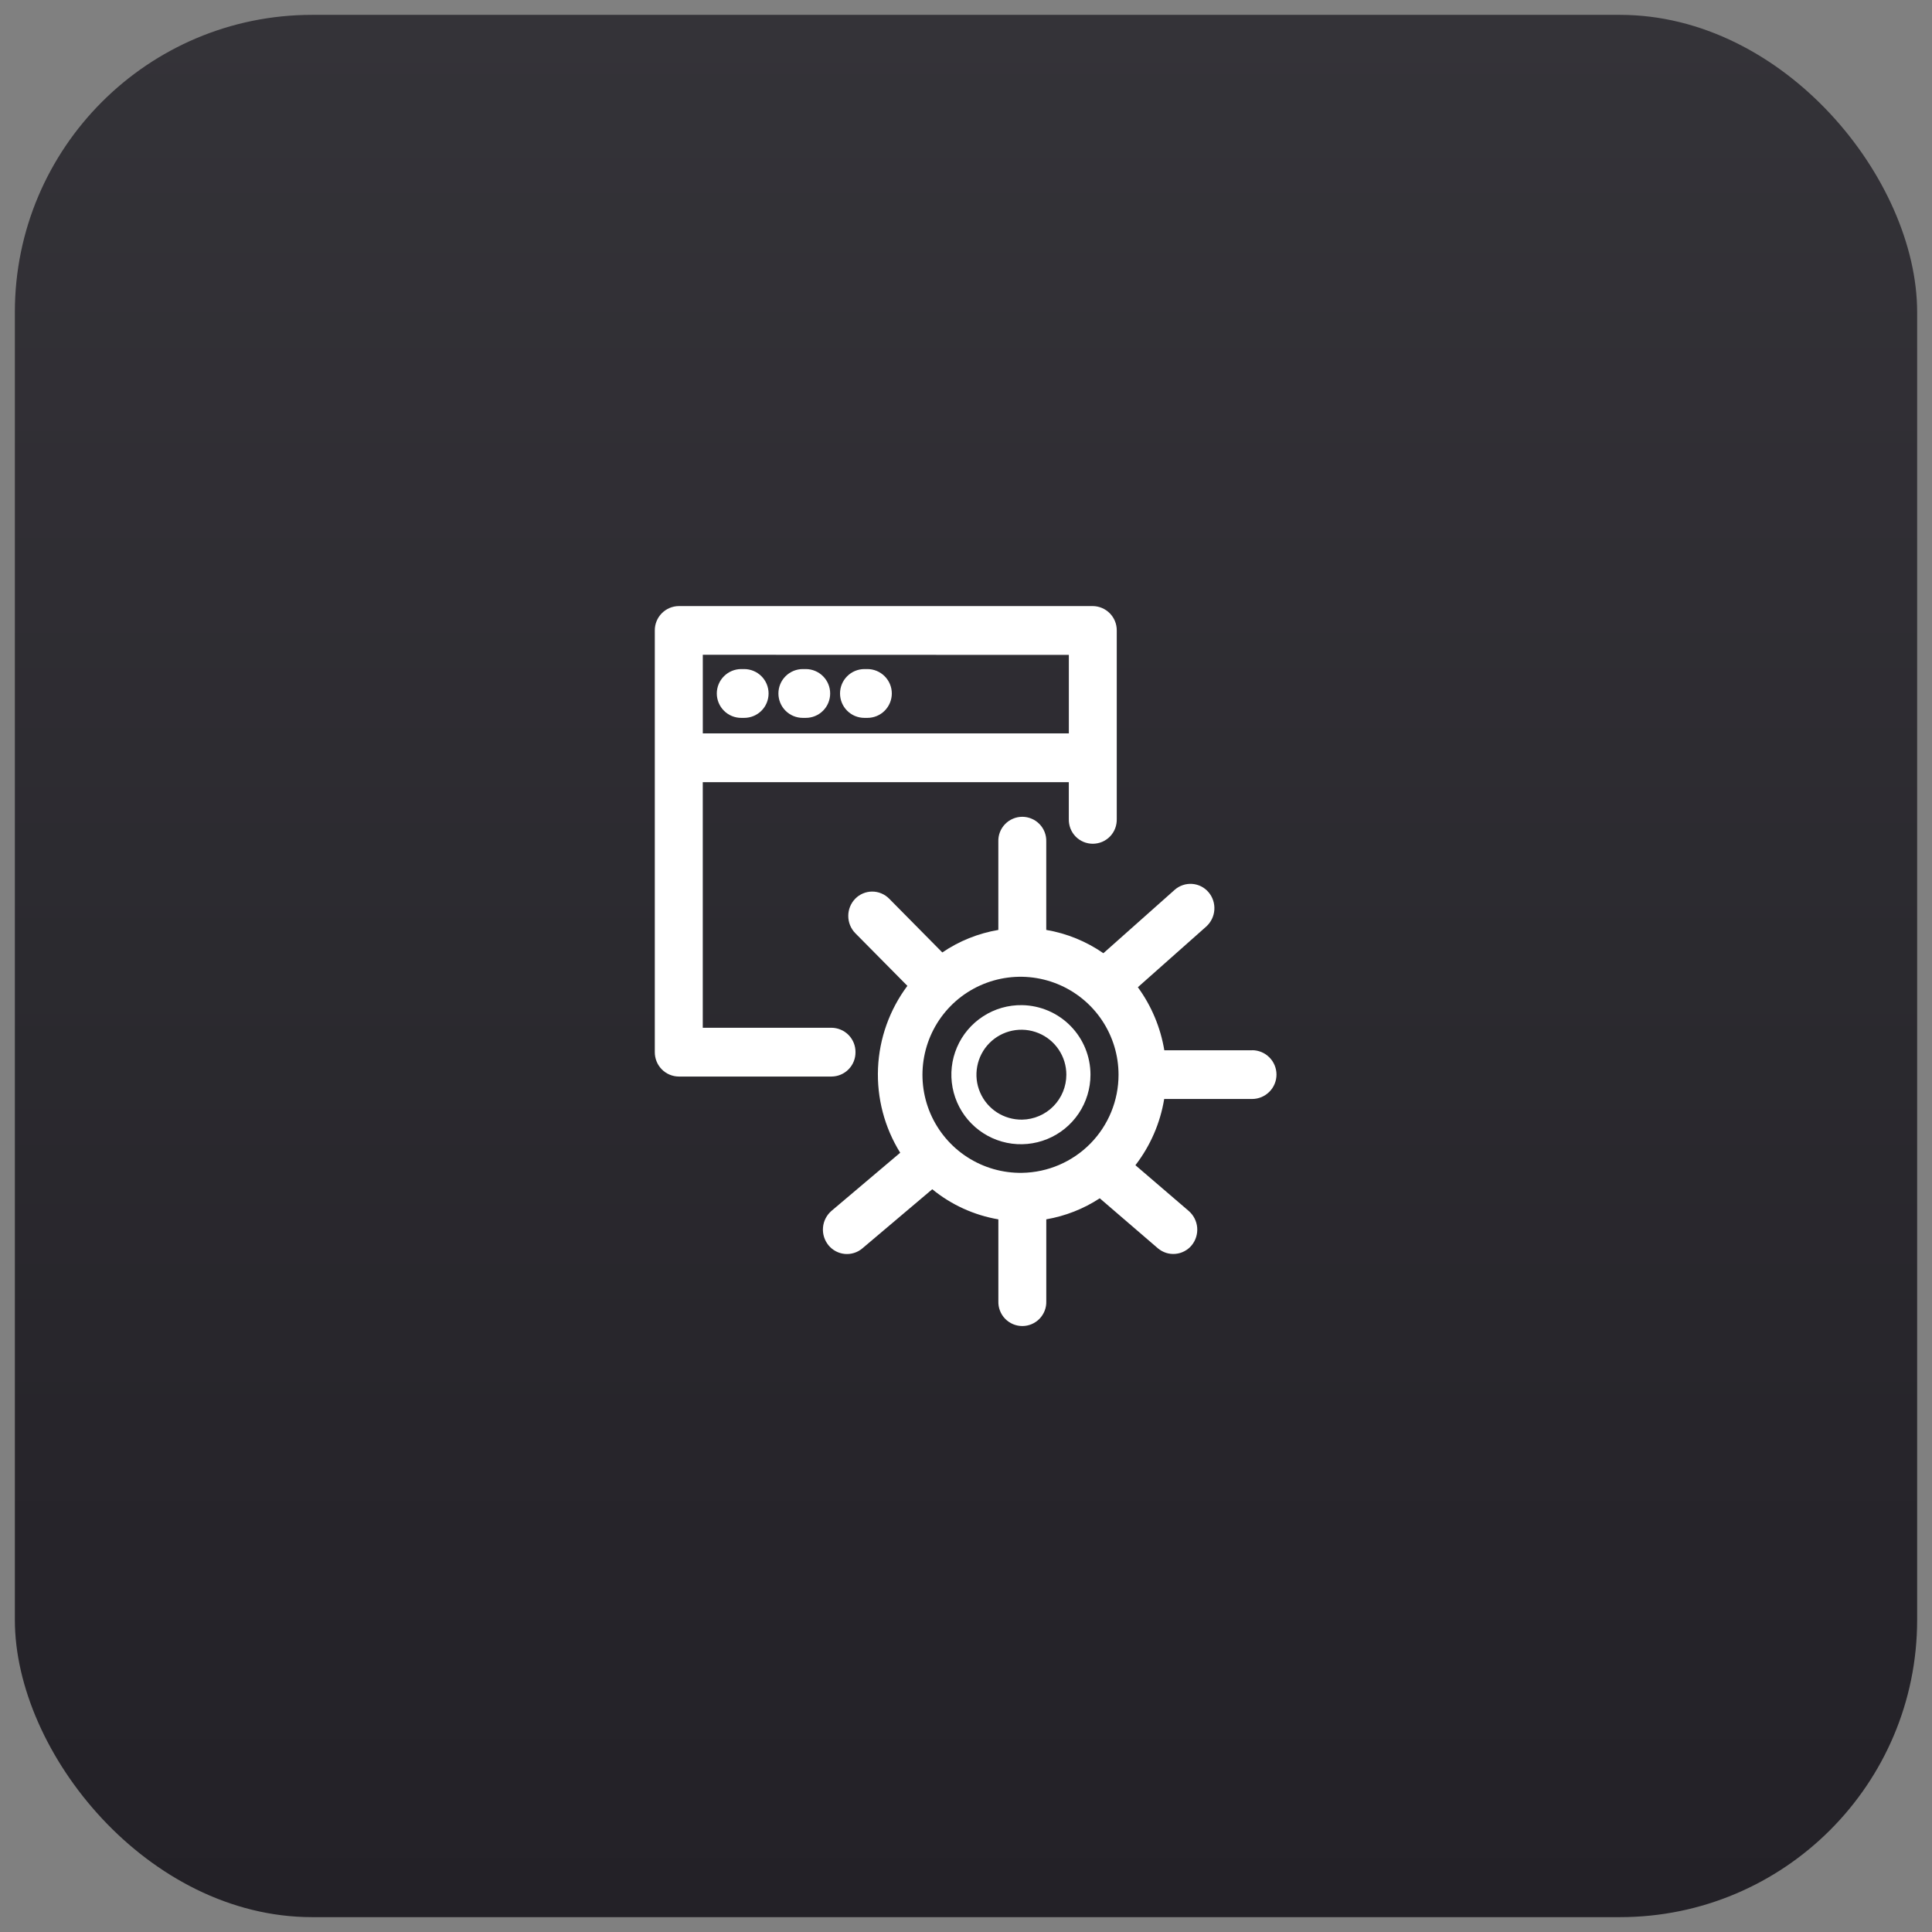 <svg width="65" height="65" viewBox="0 0 65 65" fill="none" xmlns="http://www.w3.org/2000/svg">
<rect x="0" y="0" width="65" height="65" fill="#808080" stroke="none"/>
<rect x="0.5" y="0.5" width="64" height="64" rx="10" fill="url(#paint0_linear_438_642)"/>
<g clip-path="url(#clip0_438_642)">
<g clip-path="url(#clip1_438_642)">
<g clip-path="url(#clip2_438_642)">
<path d="M28.782 35.399C28.783 35.292 28.763 35.186 28.723 35.087C28.683 34.988 28.624 34.898 28.549 34.821C28.474 34.745 28.385 34.684 28.287 34.643C28.188 34.601 28.083 34.579 27.976 34.578H23.644V26.316H35.959V27.552C35.956 27.66 35.974 27.768 36.012 27.869C36.051 27.971 36.11 28.063 36.185 28.141C36.26 28.219 36.35 28.281 36.45 28.323C36.55 28.365 36.657 28.387 36.765 28.387C36.874 28.387 36.981 28.365 37.081 28.323C37.18 28.281 37.27 28.219 37.346 28.141C37.421 28.063 37.48 27.971 37.519 27.869C37.557 27.768 37.575 27.66 37.572 27.552V21.212C37.574 20.996 37.49 20.789 37.339 20.635C37.188 20.481 36.981 20.393 36.766 20.391H22.836C22.62 20.393 22.414 20.481 22.263 20.635C22.112 20.789 22.028 20.996 22.03 21.212V35.399C22.029 35.614 22.113 35.822 22.264 35.976C22.415 36.13 22.621 36.217 22.837 36.219H27.975C28.082 36.218 28.187 36.197 28.286 36.155C28.384 36.113 28.474 36.053 28.549 35.976C28.624 35.9 28.683 35.81 28.723 35.711C28.763 35.612 28.783 35.506 28.782 35.399ZM35.96 22.033V24.674H23.645V22.029L35.96 22.033Z" fill="white"/>
<path d="M24.937 24.152H25.037C25.255 24.152 25.464 24.066 25.618 23.912C25.772 23.758 25.858 23.549 25.858 23.331C25.858 23.113 25.772 22.905 25.618 22.751C25.464 22.597 25.255 22.51 25.037 22.51H24.937C24.72 22.51 24.511 22.597 24.357 22.751C24.203 22.905 24.116 23.113 24.116 23.331C24.116 23.549 24.203 23.758 24.357 23.912C24.511 24.066 24.72 24.152 24.937 24.152Z" fill="white"/>
<path d="M27.009 24.152H27.11C27.327 24.152 27.536 24.066 27.69 23.912C27.844 23.758 27.93 23.549 27.93 23.331C27.93 23.113 27.844 22.905 27.69 22.751C27.536 22.597 27.327 22.51 27.11 22.51H27.009C26.792 22.51 26.583 22.597 26.429 22.751C26.275 22.905 26.189 23.113 26.189 23.331C26.189 23.549 26.275 23.758 26.429 23.912C26.583 24.066 26.792 24.152 27.009 24.152Z" fill="white"/>
<path d="M29.083 24.152H29.183C29.4 24.152 29.609 24.066 29.763 23.912C29.917 23.758 30.004 23.549 30.004 23.331C30.004 23.113 29.917 22.905 29.763 22.751C29.609 22.597 29.4 22.51 29.183 22.51H29.083C28.865 22.51 28.656 22.597 28.502 22.751C28.348 22.905 28.262 23.113 28.262 23.331C28.262 23.549 28.348 23.758 28.502 23.912C28.656 24.066 28.865 24.152 29.083 24.152Z" fill="white"/>
<path d="M34.389 33.817C33.924 33.809 33.468 33.939 33.078 34.192C32.688 34.444 32.381 34.806 32.198 35.233C32.014 35.66 31.962 36.132 32.048 36.589C32.134 37.045 32.353 37.466 32.679 37.797C33.005 38.129 33.422 38.355 33.877 38.449C34.332 38.542 34.804 38.498 35.234 38.322C35.664 38.147 36.032 37.846 36.291 37.461C36.55 37.075 36.688 36.621 36.688 36.156C36.688 35.543 36.447 34.954 36.017 34.517C35.587 34.079 35.002 33.828 34.389 33.817ZM34.389 37.669C34.089 37.673 33.794 37.589 33.542 37.426C33.29 37.263 33.092 37.028 32.974 36.752C32.855 36.477 32.822 36.172 32.878 35.877C32.933 35.582 33.075 35.31 33.285 35.096C33.496 34.882 33.766 34.735 34.06 34.675C34.354 34.615 34.659 34.643 34.937 34.757C35.214 34.87 35.452 35.064 35.619 35.313C35.787 35.563 35.876 35.856 35.876 36.156C35.876 36.553 35.72 36.934 35.442 37.217C35.164 37.5 34.785 37.662 34.389 37.669Z" fill="white"/>
<path d="M42.128 35.336H39.172C39.045 34.569 38.74 33.842 38.282 33.214L40.581 31.174C40.742 31.029 40.841 30.827 40.855 30.611C40.87 30.395 40.8 30.181 40.659 30.016C40.59 29.935 40.505 29.869 40.411 29.821C40.316 29.774 40.212 29.745 40.107 29.738C40.001 29.731 39.895 29.744 39.794 29.779C39.694 29.813 39.601 29.866 39.521 29.937L37.122 32.07C36.547 31.671 35.891 31.403 35.2 31.286V28.316C35.204 28.207 35.186 28.099 35.147 27.998C35.108 27.897 35.05 27.805 34.974 27.727C34.899 27.649 34.809 27.587 34.709 27.545C34.61 27.502 34.502 27.48 34.394 27.48C34.286 27.48 34.178 27.502 34.079 27.545C33.979 27.587 33.889 27.649 33.814 27.727C33.738 27.805 33.68 27.897 33.641 27.998C33.602 28.099 33.584 28.207 33.588 28.316V31.286C32.913 31.401 32.27 31.659 31.703 32.044L29.915 30.235C29.84 30.159 29.751 30.099 29.653 30.058C29.555 30.017 29.451 29.996 29.345 29.996C29.239 29.996 29.134 30.017 29.036 30.058C28.938 30.099 28.849 30.159 28.775 30.235C28.623 30.39 28.539 30.598 28.539 30.815C28.539 31.032 28.623 31.241 28.775 31.396L30.528 33.168C29.928 33.971 29.583 34.937 29.54 35.938C29.497 36.94 29.757 37.931 30.286 38.783L27.974 40.739C27.81 40.881 27.707 41.081 27.689 41.297C27.67 41.513 27.737 41.728 27.874 41.896C27.941 41.978 28.024 42.046 28.118 42.096C28.211 42.146 28.314 42.177 28.419 42.187C28.525 42.197 28.632 42.186 28.733 42.154C28.835 42.123 28.929 42.071 29.01 42.003L31.365 40.011C32.006 40.535 32.773 40.884 33.589 41.024V43.778C33.585 43.886 33.603 43.994 33.642 44.095C33.681 44.196 33.739 44.289 33.815 44.367C33.89 44.444 33.98 44.506 34.08 44.549C34.179 44.591 34.287 44.613 34.395 44.613C34.503 44.613 34.611 44.591 34.71 44.549C34.81 44.506 34.9 44.444 34.975 44.367C35.05 44.289 35.109 44.196 35.148 44.095C35.187 43.994 35.205 43.886 35.201 43.778V41.023C35.843 40.912 36.455 40.672 37 40.315L38.956 41.998C39.037 42.066 39.131 42.118 39.232 42.151C39.333 42.183 39.439 42.195 39.545 42.185C39.651 42.176 39.754 42.146 39.847 42.096C39.941 42.047 40.025 41.98 40.092 41.898C40.23 41.73 40.296 41.515 40.278 41.299C40.259 41.082 40.156 40.882 39.992 40.74L38.2 39.202C38.702 38.551 39.035 37.785 39.168 36.974H42.125C42.343 36.974 42.551 36.887 42.705 36.733C42.859 36.58 42.946 36.371 42.946 36.153C42.946 35.935 42.859 35.727 42.705 35.573C42.551 35.419 42.343 35.333 42.125 35.333L42.128 35.336ZM34.389 39.459C33.735 39.47 33.092 39.286 32.542 38.93C31.992 38.575 31.561 38.063 31.302 37.462C31.044 36.86 30.971 36.195 31.092 35.552C31.213 34.908 31.522 34.315 31.981 33.848C32.44 33.381 33.028 33.062 33.669 32.93C34.311 32.798 34.976 32.86 35.582 33.108C36.188 33.356 36.707 33.778 37.072 34.322C37.437 34.865 37.632 35.505 37.632 36.16C37.632 37.025 37.292 37.856 36.686 38.473C36.079 39.09 35.255 39.444 34.389 39.459Z" fill="white"/>
</g>
</g>
</g>
<defs>
<linearGradient id="paint0_linear_438_642" x1="32.5" y1="0.5" x2="32.5" y2="64.5" gradientUnits="userSpaceOnUse">
<stop stop-color="#343338"/>
<stop offset="0.25" stop-color="#302E34"/>
<stop offset="0.5" stop-color="#2B2A2F"/>
<stop offset="0.75" stop-color="#27252B"/>
<stop offset="1" stop-color="#232127"/>
</linearGradient>
<clipPath id="clip0_438_642">
<rect width="20.92" height="24.22" fill="white" transform="translate(22.03 20.39)"/>
</clipPath>
<clipPath id="clip1_438_642">
<rect width="20.92" height="24.22" fill="white" transform="translate(22.03 20.39)"/>
</clipPath>
<clipPath id="clip2_438_642">
<rect width="20.92" height="24.218" fill="white" transform="translate(22.03 20.391)"/>
</clipPath>
</defs>
</svg>
